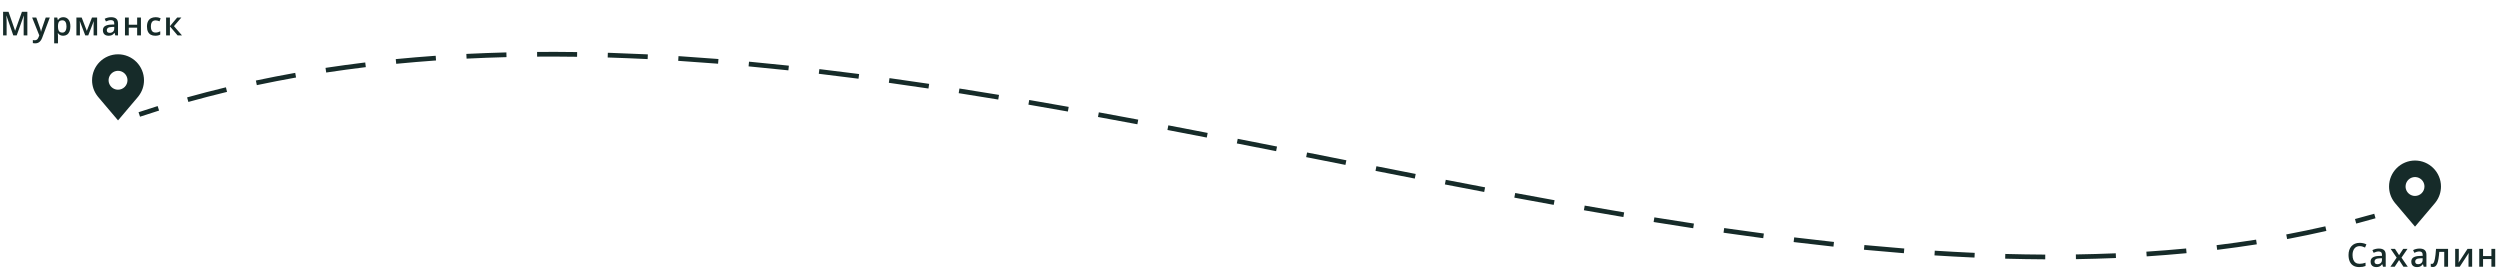 <svg width="1059" height="117" viewBox="0 0 1059 117" fill="none" xmlns="http://www.w3.org/2000/svg">
<path d="M66.429 47.142L67.383 46.843L66.786 44.934L65.831 45.233L66.429 47.142ZM80.219 40.991L79.256 41.258L79.79 43.186L80.753 42.919L80.219 40.991ZM95.203 39.166L96.174 38.93L95.703 36.986L94.731 37.222L95.203 39.166ZM109.361 33.91L108.382 34.115L108.794 36.072L109.772 35.867L109.361 33.91ZM124.427 33.012L125.411 32.836L125.058 30.867L124.073 31.044L124.427 33.012ZM138.876 28.605L137.887 28.753L138.184 30.731L139.173 30.582L138.876 28.605ZM153.966 28.565L154.958 28.443L154.715 26.458L153.722 26.58L153.966 28.565ZM168.638 24.947L167.642 25.043L167.835 27.034L168.83 26.938L168.638 24.947ZM183.706 25.687L184.703 25.615L184.56 23.62L183.562 23.692L183.706 25.687ZM198.542 22.792L197.544 22.841L197.64 24.838L198.639 24.79L198.542 22.792ZM213.557 24.231L214.556 24.204L214.503 22.205L213.504 22.232L213.557 24.231ZM228.509 21.989L227.509 21.995L227.521 23.995L228.521 23.989L228.509 21.989ZM243.45 24.047L244.45 24.06L244.477 22.06L243.477 22.047L243.45 24.047ZM258.479 22.387L257.479 22.356L257.416 24.355L258.415 24.387L258.479 22.387ZM273.336 24.989L274.335 25.038L274.432 23.04L273.433 22.991L273.336 24.989ZM288.411 23.843L287.413 23.779L287.283 25.775L288.281 25.839L288.411 23.843ZM303.18 26.918L304.177 26.997L304.336 25.003L303.339 24.924L303.18 26.918ZM318.279 26.22L317.284 26.127L317.097 28.118L318.093 28.212L318.279 26.22ZM332.963 29.702L333.958 29.808L334.17 27.819L333.175 27.713L332.963 29.702ZM348.07 29.391L347.077 29.273L346.842 31.259L347.835 31.377L348.07 29.391ZM362.673 33.219L363.665 33.348L363.922 31.364L362.93 31.236L362.673 33.219ZM377.779 33.237L376.788 33.099L376.512 35.079L377.502 35.218L377.779 33.237ZM392.308 37.357L393.297 37.504L393.592 35.526L392.603 35.379L392.308 37.357ZM407.406 37.649L406.419 37.493L406.107 39.469L407.095 39.624L407.406 37.649ZM421.87 42.008L422.857 42.171L423.183 40.198L422.196 40.035L421.87 42.008ZM436.96 42.524L435.974 42.354L435.635 44.325L436.621 44.495L436.96 42.524ZM451.367 47.075L452.351 47.25L452.702 45.281L451.717 45.105L451.367 47.075ZM466.448 47.765L465.465 47.585L465.104 49.553L466.088 49.733L466.448 47.765ZM480.809 52.462L481.791 52.646L482.16 50.68L481.177 50.496L480.809 52.462ZM495.885 53.282L494.903 53.094L494.527 55.059L495.509 55.246L495.885 53.282ZM510.208 58.08L511.19 58.27L511.571 56.307L510.589 56.116L510.208 58.08ZM525.284 58.986L524.302 58.793L523.917 60.755L524.898 60.948L525.284 58.986ZM539.58 63.841L540.561 64.035L540.949 62.073L539.968 61.879L539.58 63.841ZM554.66 64.789L553.679 64.594L553.29 66.556L554.271 66.751L554.66 64.789ZM568.946 69.661L569.927 69.856L570.316 67.894L569.335 67.699L568.946 69.661ZM584.031 70.607L583.049 70.413L582.662 72.375L583.643 72.569L584.031 70.607ZM598.323 75.454L599.304 75.646L599.688 73.683L598.707 73.491L598.323 75.454ZM613.411 76.351L612.43 76.162L612.05 78.125L613.032 78.315L613.411 76.351ZM627.727 81.131L628.709 81.318L629.082 79.353L628.1 79.166L627.727 81.131ZM642.819 81.934L641.836 81.751L641.471 83.717L642.454 83.9L642.819 81.934ZM657.174 86.601L658.158 86.779L658.514 84.811L657.53 84.633L657.174 86.601ZM672.27 87.26L671.285 87.087L670.94 89.057L671.925 89.23L672.27 87.26ZM686.679 91.768L687.665 91.934L687.998 89.962L687.012 89.795L686.679 91.768ZM701.779 92.231L700.792 92.072L700.474 94.046L701.461 94.205L701.779 92.231ZM716.256 96.527L717.244 96.677L717.546 94.7L716.557 94.549L716.256 96.527ZM731.357 96.739L730.367 96.597L730.084 98.577L731.074 98.719L731.357 96.739ZM745.914 100.766L746.906 100.897L747.169 98.915L746.177 98.783L745.914 100.766ZM761.015 100.666L760.022 100.546L759.781 102.532L760.774 102.652L761.015 100.666ZM775.66 104.361L776.655 104.469L776.87 102.481L775.876 102.373L775.66 104.361ZM790.753 103.884L789.758 103.79L789.569 105.781L790.565 105.875L790.753 103.884ZM805.493 107.176L806.49 107.255L806.648 105.262L805.651 105.182L805.493 107.176ZM820.568 106.248L819.569 106.185L819.443 108.181L820.441 108.244L820.568 106.248ZM835.401 109.058L836.4 109.104L836.491 107.106L835.492 107.06L835.401 109.058ZM850.439 107.598L849.44 107.572L849.387 109.571L850.387 109.598L850.439 107.598ZM865.36 109.839L866.36 109.844L866.371 107.844L865.371 107.839L865.36 109.839ZM880.334 107.758L879.334 107.775L879.367 109.775L880.367 109.758L880.334 107.758ZM895.327 109.332L896.326 109.291L896.245 107.293L895.246 107.333L895.327 109.332ZM910.194 106.535L909.196 106.602L909.328 108.597L910.326 108.531L910.194 106.535ZM925.234 107.337L926.23 107.243L926.042 105.252L925.047 105.346L925.234 107.337ZM939.934 103.726L938.941 103.849L939.187 105.833L940.18 105.71L939.934 103.726ZM955.001 103.641L955.989 103.487L955.681 101.511L954.693 101.665L955.001 103.641ZM969.435 99.12L968.453 99.306L968.826 101.271L969.808 101.085L969.435 99.12ZM984.48 98.034L985.455 97.813L985.014 95.862L984.038 96.083L984.48 98.034ZM998.543 92.519L997.577 92.775L998.09 94.708L999.057 94.451L998.543 92.519ZM59.315 49.434C61.681 48.65 64.052 47.886 66.429 47.142L65.831 45.233C63.444 45.98 61.062 46.748 58.685 47.536L59.315 49.434ZM80.753 42.919C85.549 41.59 90.366 40.34 95.203 39.166L94.731 37.222C89.874 38.401 85.036 39.657 80.219 40.991L80.753 42.919ZM109.772 35.867C114.638 34.843 119.523 33.893 124.427 33.012L124.073 31.044C119.151 31.927 114.246 32.882 109.361 33.91L109.772 35.867ZM139.173 30.582C144.087 29.844 149.018 29.172 153.966 28.565L153.722 26.58C148.757 27.189 143.808 27.863 138.876 28.605L139.173 30.582ZM168.83 26.938C173.773 26.461 178.732 26.044 183.706 25.687L183.562 23.692C178.573 24.051 173.598 24.468 168.638 24.947L168.83 26.938ZM198.639 24.79C203.598 24.549 208.571 24.363 213.557 24.231L213.504 22.232C208.503 22.365 203.516 22.551 198.542 22.792L198.639 24.79ZM228.521 23.989C233.485 23.959 238.462 23.98 243.45 24.047L243.477 22.047C238.476 21.98 233.487 21.959 228.509 21.989L228.521 23.989ZM258.415 24.387C263.378 24.544 268.352 24.746 273.336 24.989L273.433 22.991C268.439 22.747 263.453 22.545 258.479 22.387L258.415 24.387ZM288.281 25.839C293.239 26.161 298.205 26.521 303.18 26.918L303.339 24.924C298.355 24.526 293.378 24.166 288.411 23.843L288.281 25.839ZM318.093 28.212C323.042 28.675 327.999 29.173 332.963 29.702L333.175 27.713C328.203 27.183 323.237 26.685 318.279 26.22L318.093 28.212ZM347.835 31.377C352.775 31.963 357.721 32.578 362.673 33.219L362.93 31.236C357.972 30.593 353.018 29.977 348.07 29.391L347.835 31.377ZM377.502 35.218C382.433 35.907 387.368 36.62 392.308 37.357L392.603 35.379C387.657 34.642 382.716 33.927 377.779 33.237L377.502 35.218ZM407.095 39.624C412.017 40.399 416.942 41.195 421.87 42.008L422.196 40.035C417.263 39.221 412.333 38.425 407.406 37.649L407.095 39.624ZM436.621 44.495C441.534 45.339 446.45 46.2 451.367 47.075L451.717 45.105C446.796 44.23 441.877 43.369 436.96 42.524L436.621 44.495ZM466.088 49.733C470.994 50.631 475.901 51.541 480.809 52.462L481.177 50.496C476.267 49.575 471.357 48.664 466.448 47.765L466.088 49.733ZM495.509 55.246C500.409 56.184 505.309 57.129 510.208 58.08L510.589 56.116C505.689 55.165 500.787 54.219 495.885 53.282L495.509 55.246ZM524.898 60.948C529.794 61.909 534.688 62.874 539.58 63.841L539.968 61.879C535.075 60.912 530.18 59.947 525.284 58.986L524.898 60.948ZM554.271 66.751C559.166 67.722 564.058 68.692 568.946 69.661L569.335 67.699C564.447 66.731 559.555 65.76 554.66 64.789L554.271 66.751ZM583.643 72.569C588.541 73.535 593.434 74.498 598.323 75.454L598.707 73.491C593.819 72.535 588.927 71.573 584.031 70.607L583.643 72.569ZM613.032 78.315C617.936 79.262 622.834 80.202 627.727 81.131L628.1 79.166C623.21 78.237 618.313 77.298 613.411 76.351L613.032 78.315ZM642.454 83.9C647.367 84.813 652.274 85.714 657.174 86.601L657.53 84.633C652.634 83.747 647.73 82.846 642.819 81.934L642.454 83.9ZM671.925 89.23C676.851 90.093 681.769 90.94 686.679 91.768L687.012 89.795C682.106 88.968 677.192 88.123 672.27 87.26L671.925 89.23ZM701.461 94.205C706.402 95.001 711.334 95.776 716.256 96.527L716.557 94.549C711.641 93.799 706.715 93.026 701.779 92.231L701.461 94.205ZM731.074 98.719C736.032 99.428 740.979 100.111 745.914 100.766L746.177 98.783C741.249 98.129 736.309 97.447 731.357 96.739L731.074 98.719ZM760.774 102.652C765.749 103.254 770.711 103.825 775.66 104.361L775.876 102.373C770.936 101.837 765.982 101.268 761.015 100.666L760.774 102.652ZM790.565 105.875C795.556 106.347 800.532 106.782 805.493 107.176L805.651 105.182C800.701 104.789 795.734 104.355 790.753 103.884L790.565 105.875ZM820.441 108.244C825.445 108.56 830.432 108.832 835.401 109.058L835.492 107.06C830.534 106.835 825.559 106.563 820.568 106.248L820.441 108.244ZM850.387 109.598C855.397 109.729 860.388 109.811 865.36 109.839L865.371 107.839C860.414 107.811 855.436 107.73 850.439 107.598L850.387 109.598ZM880.367 109.758C885.375 109.674 890.362 109.533 895.327 109.332L895.246 107.333C890.297 107.534 885.326 107.675 880.334 107.758L880.367 109.758ZM910.326 108.531C915.319 108.199 920.289 107.802 925.234 107.337L925.047 105.346C920.12 105.809 915.169 106.205 910.194 106.535L910.326 108.531ZM940.18 105.71C945.146 105.095 950.087 104.406 955.001 103.641L954.693 101.665C949.8 102.427 944.88 103.113 939.934 103.726L940.18 105.71ZM969.808 101.085C974.728 100.15 979.619 99.134 984.48 98.034L984.038 96.083C979.2 97.178 974.332 98.19 969.435 99.12L969.808 101.085ZM999.057 94.451C1001.47 93.811 1003.88 93.147 1006.27 92.462L1005.73 90.539C1003.34 91.221 1000.95 91.881 998.543 92.519L999.057 94.451Z" fill="#162B29"/>
<path d="M50 23C47.084 23.003 44.288 24.163 42.226 26.226C40.163 28.288 39.004 31.084 39 34C38.996 36.383 39.775 38.702 41.216 40.6C41.216 40.6 41.516 40.995 41.565 41.052L50 51L58.439 41.047C58.483 40.994 58.784 40.6 58.784 40.6L58.785 40.597C60.225 38.7 61.003 36.382 61 34C60.997 31.084 59.837 28.288 57.774 26.226C55.712 24.163 52.916 23.003 50 23ZM50 38C49.209 38 48.435 37.765 47.778 37.326C47.12 36.886 46.607 36.262 46.304 35.531C46.002 34.8 45.922 33.996 46.077 33.22C46.231 32.444 46.612 31.731 47.172 31.172C47.731 30.612 48.444 30.231 49.22 30.077C49.996 29.922 50.8 30.002 51.531 30.305C52.262 30.607 52.886 31.12 53.326 31.778C53.765 32.435 54 33.209 54 34C53.999 35.06 53.577 36.077 52.827 36.827C52.077 37.577 51.06 37.999 50 38Z" fill="#162B29"/>
<path d="M5.626 15L2.748 6.653H2.687C2.7 6.84 2.716 7.095 2.734 7.419C2.753 7.743 2.769 8.089 2.782 8.458C2.796 8.827 2.803 9.18 2.803 9.518V15H1.312V5.006H3.616L6.385 12.983H6.426L9.29 5.006H11.587V15H10.021V9.436C10.021 9.13 10.026 8.8 10.035 8.444C10.049 8.089 10.062 7.752 10.076 7.433C10.094 7.114 10.108 6.858 10.117 6.667H10.062L7.075 15H5.626ZM13.613 7.433H15.363L16.915 11.753C16.983 11.949 17.045 12.143 17.099 12.334C17.159 12.521 17.209 12.705 17.25 12.888C17.295 13.07 17.332 13.252 17.359 13.435H17.4C17.446 13.198 17.51 12.933 17.592 12.642C17.678 12.345 17.774 12.049 17.879 11.753L19.369 7.433H21.098L17.851 16.039C17.665 16.531 17.434 16.951 17.161 17.297C16.892 17.648 16.573 17.912 16.204 18.09C15.835 18.272 15.413 18.363 14.939 18.363C14.711 18.363 14.513 18.35 14.345 18.322C14.176 18.299 14.032 18.274 13.914 18.247V16.962C14.01 16.985 14.13 17.005 14.276 17.023C14.422 17.042 14.572 17.051 14.727 17.051C15.014 17.051 15.263 16.994 15.473 16.88C15.682 16.766 15.86 16.604 16.006 16.395C16.151 16.189 16.272 15.955 16.368 15.69L16.635 14.979L13.613 7.433ZM26.83 7.289C27.727 7.289 28.448 7.617 28.99 8.273C29.537 8.93 29.81 9.905 29.81 11.199C29.81 12.056 29.683 12.778 29.427 13.366C29.177 13.95 28.823 14.392 28.368 14.692C27.917 14.989 27.39 15.137 26.789 15.137C26.406 15.137 26.073 15.087 25.791 14.986C25.508 14.886 25.267 14.756 25.066 14.597C24.866 14.433 24.697 14.255 24.56 14.063H24.465C24.487 14.246 24.508 14.449 24.526 14.672C24.549 14.891 24.56 15.091 24.56 15.273V18.356H22.947V7.433H24.259L24.485 8.479H24.56C24.701 8.264 24.872 8.066 25.073 7.884C25.278 7.702 25.524 7.558 25.811 7.453C26.103 7.344 26.442 7.289 26.83 7.289ZM26.399 8.602C25.957 8.602 25.602 8.69 25.333 8.868C25.068 9.041 24.875 9.303 24.752 9.654C24.633 10.005 24.569 10.445 24.56 10.974V11.199C24.56 11.76 24.617 12.236 24.731 12.628C24.849 13.015 25.043 13.312 25.312 13.517C25.585 13.717 25.955 13.817 26.419 13.817C26.811 13.817 27.135 13.71 27.39 13.496C27.65 13.282 27.844 12.977 27.971 12.58C28.099 12.184 28.163 11.716 28.163 11.179C28.163 10.363 28.017 9.729 27.725 9.278C27.438 8.827 26.996 8.602 26.399 8.602ZM41.14 7.433V15H39.65V10.68C39.65 10.397 39.657 10.115 39.67 9.832C39.684 9.549 39.702 9.281 39.725 9.025H39.684L37.38 15H36.116L33.832 9.019H33.785C33.807 9.278 33.823 9.547 33.832 9.825C33.846 10.103 33.853 10.404 33.853 10.727V15H32.363V7.433H34.605L36.765 13.086L38.959 7.433H41.14ZM47.083 7.289C48.04 7.289 48.763 7.501 49.25 7.925C49.742 8.349 49.989 9.009 49.989 9.907V15H48.847L48.539 13.927H48.485C48.27 14.2 48.049 14.426 47.822 14.604C47.594 14.781 47.329 14.913 47.029 15C46.732 15.091 46.37 15.137 45.942 15.137C45.49 15.137 45.087 15.055 44.732 14.891C44.376 14.722 44.096 14.467 43.891 14.125C43.686 13.783 43.583 13.35 43.583 12.826C43.583 12.047 43.873 11.461 44.451 11.069C45.035 10.677 45.914 10.461 47.09 10.42L48.403 10.372V9.976C48.403 9.451 48.279 9.078 48.033 8.854C47.792 8.631 47.45 8.52 47.008 8.52C46.63 8.52 46.263 8.574 45.907 8.684C45.552 8.793 45.206 8.927 44.868 9.087L44.349 7.952C44.718 7.756 45.137 7.597 45.607 7.474C46.081 7.351 46.573 7.289 47.083 7.289ZM48.396 11.384L47.418 11.418C46.616 11.445 46.053 11.582 45.73 11.828C45.406 12.074 45.244 12.412 45.244 12.84C45.244 13.213 45.356 13.487 45.579 13.66C45.803 13.829 46.096 13.913 46.461 13.913C47.017 13.913 47.477 13.756 47.842 13.441C48.211 13.122 48.396 12.655 48.396 12.04V11.384ZM54.551 7.433V10.475H58.092V7.433H59.705V15H58.092V11.732H54.551V15H52.938V7.433H54.551ZM65.751 15.137C65.035 15.137 64.415 14.998 63.891 14.72C63.367 14.442 62.964 14.016 62.681 13.441C62.399 12.867 62.258 12.138 62.258 11.254C62.258 10.333 62.413 9.581 62.722 8.998C63.032 8.415 63.461 7.984 64.008 7.706C64.559 7.428 65.19 7.289 65.901 7.289C66.352 7.289 66.76 7.335 67.125 7.426C67.494 7.512 67.806 7.619 68.061 7.747L67.583 9.032C67.305 8.918 67.02 8.823 66.728 8.745C66.437 8.668 66.156 8.629 65.888 8.629C65.445 8.629 65.076 8.727 64.78 8.923C64.488 9.119 64.27 9.41 64.124 9.798C63.983 10.185 63.912 10.666 63.912 11.24C63.912 11.796 63.985 12.266 64.131 12.648C64.276 13.027 64.493 13.314 64.78 13.51C65.067 13.701 65.42 13.797 65.84 13.797C66.254 13.797 66.626 13.747 66.954 13.646C67.282 13.546 67.592 13.416 67.884 13.257V14.651C67.597 14.815 67.289 14.936 66.961 15.014C66.633 15.096 66.229 15.137 65.751 15.137ZM75.05 7.433H76.821L73.69 11.069L77.088 15H75.235L71.974 11.158V15H70.361V7.433H71.974V11.104L75.05 7.433Z" fill="#162B29"/>
<path d="M1023 68C1020.08 68.003 1017.29 69.163 1015.23 71.226C1013.16 73.288 1012 76.084 1012 79C1012 81.383 1012.77 83.702 1014.22 85.6C1014.22 85.6 1014.52 85.995 1014.57 86.052L1023 96L1031.44 86.047C1031.48 85.994 1031.78 85.6 1031.78 85.6L1031.79 85.597C1033.23 83.7 1034 81.382 1034 79C1034 76.084 1032.84 73.288 1030.77 71.226C1028.71 69.163 1025.92 68.003 1023 68ZM1023 83C1022.21 83 1021.44 82.765 1020.78 82.326C1020.12 81.886 1019.61 81.262 1019.3 80.531C1019 79.8 1018.92 78.996 1019.08 78.22C1019.23 77.444 1019.61 76.731 1020.17 76.172C1020.73 75.612 1021.44 75.231 1022.22 75.077C1023 74.922 1023.8 75.002 1024.53 75.305C1025.26 75.607 1025.89 76.12 1026.33 76.778C1026.77 77.436 1027 78.209 1027 79C1027 80.061 1026.58 81.077 1025.83 81.827C1025.08 82.577 1024.06 82.999 1023 83Z" fill="#162B29"/>
<path d="M999.571 104.257C999.093 104.257 998.664 104.343 998.286 104.517C997.912 104.69 997.596 104.94 997.336 105.269C997.076 105.592 996.878 105.986 996.741 106.451C996.604 106.911 996.536 107.431 996.536 108.01C996.536 108.785 996.646 109.452 996.864 110.013C997.083 110.569 997.416 110.997 997.862 111.298C998.309 111.594 998.874 111.742 999.558 111.742C999.981 111.742 1000.39 111.701 1000.79 111.619C1001.2 111.537 1001.61 111.425 1002.04 111.284V112.679C1001.63 112.838 1001.22 112.954 1000.81 113.027C1000.39 113.1 999.915 113.137 999.373 113.137C998.352 113.137 997.505 112.925 996.83 112.501C996.16 112.077 995.659 111.48 995.326 110.71C994.998 109.94 994.834 109.037 994.834 108.003C994.834 107.246 994.939 106.554 995.148 105.925C995.358 105.296 995.663 104.754 996.064 104.298C996.465 103.838 996.96 103.484 997.548 103.238C998.14 102.988 998.817 102.862 999.578 102.862C1000.08 102.862 1000.57 102.919 1001.05 103.033C1001.54 103.143 1001.99 103.3 1002.41 103.505L1001.83 104.858C1001.49 104.694 1001.13 104.553 1000.75 104.435C1000.37 104.316 999.977 104.257 999.571 104.257ZM1007.69 105.289C1008.65 105.289 1009.37 105.501 1009.86 105.925C1010.35 106.349 1010.59 107.009 1010.59 107.907V113H1009.45L1009.14 111.927H1009.09C1008.88 112.2 1008.65 112.426 1008.43 112.604C1008.2 112.781 1007.93 112.913 1007.63 113C1007.34 113.091 1006.98 113.137 1006.55 113.137C1006.1 113.137 1005.69 113.055 1005.34 112.891C1004.98 112.722 1004.7 112.467 1004.5 112.125C1004.29 111.783 1004.19 111.35 1004.19 110.826C1004.19 110.047 1004.48 109.461 1005.06 109.069C1005.64 108.677 1006.52 108.461 1007.7 108.42L1009.01 108.372V107.976C1009.01 107.451 1008.88 107.078 1008.64 106.854C1008.4 106.631 1008.06 106.52 1007.61 106.52C1007.23 106.52 1006.87 106.574 1006.51 106.684C1006.16 106.793 1005.81 106.927 1005.47 107.087L1004.95 105.952C1005.32 105.756 1005.74 105.597 1006.21 105.474C1006.69 105.351 1007.18 105.289 1007.69 105.289ZM1009 109.384L1008.02 109.418C1007.22 109.445 1006.66 109.582 1006.33 109.828C1006.01 110.074 1005.85 110.411 1005.85 110.84C1005.85 111.214 1005.96 111.487 1006.18 111.66C1006.41 111.829 1006.7 111.913 1007.07 111.913C1007.62 111.913 1008.08 111.756 1008.45 111.441C1008.82 111.122 1009 110.655 1009 110.04V109.384ZM1015.22 109.131L1012.69 105.433H1014.52L1016.25 108.092L1017.99 105.433H1019.81L1017.27 109.131L1019.94 113H1018.1L1016.25 110.163L1014.39 113H1012.57L1015.22 109.131ZM1024.92 105.289C1025.88 105.289 1026.6 105.501 1027.09 105.925C1027.58 106.349 1027.83 107.009 1027.83 107.907V113H1026.68L1026.38 111.927H1026.32C1026.11 112.2 1025.89 112.426 1025.66 112.604C1025.43 112.781 1025.17 112.913 1024.87 113C1024.57 113.091 1024.21 113.137 1023.78 113.137C1023.33 113.137 1022.92 113.055 1022.57 112.891C1022.21 112.722 1021.93 112.467 1021.73 112.125C1021.52 111.783 1021.42 111.35 1021.42 110.826C1021.42 110.047 1021.71 109.461 1022.29 109.069C1022.87 108.677 1023.75 108.461 1024.93 108.42L1026.24 108.372V107.976C1026.24 107.451 1026.12 107.078 1025.87 106.854C1025.63 106.631 1025.29 106.52 1024.85 106.52C1024.47 106.52 1024.1 106.574 1023.74 106.684C1023.39 106.793 1023.04 106.927 1022.71 107.087L1022.19 105.952C1022.56 105.756 1022.97 105.597 1023.44 105.474C1023.92 105.351 1024.41 105.289 1024.92 105.289ZM1026.23 109.384L1025.26 109.418C1024.45 109.445 1023.89 109.582 1023.57 109.828C1023.24 110.074 1023.08 110.411 1023.08 110.84C1023.08 111.214 1023.19 111.487 1023.42 111.66C1023.64 111.829 1023.93 111.913 1024.3 111.913C1024.85 111.913 1025.31 111.756 1025.68 111.441C1026.05 111.122 1026.23 110.655 1026.23 110.04V109.384ZM1037 113H1035.38V106.69H1033.28C1033.19 107.839 1033.08 108.821 1032.94 109.637C1032.8 110.452 1032.63 111.118 1032.43 111.633C1032.22 112.143 1031.97 112.517 1031.67 112.754C1031.37 112.991 1031.01 113.109 1030.58 113.109C1030.4 113.109 1030.23 113.096 1030.08 113.068C1029.93 113.046 1029.79 113.009 1029.67 112.959V111.694C1029.75 111.722 1029.84 111.744 1029.93 111.763C1030.02 111.781 1030.11 111.79 1030.21 111.79C1030.38 111.79 1030.53 111.722 1030.67 111.585C1030.82 111.444 1030.95 111.223 1031.08 110.922C1031.2 110.621 1031.31 110.225 1031.41 109.732C1031.51 109.236 1031.6 108.634 1031.68 107.928C1031.77 107.217 1031.84 106.385 1031.9 105.433H1037V113ZM1041.55 105.433V109.295C1041.55 109.418 1041.55 109.575 1041.54 109.767C1041.53 109.953 1041.52 110.149 1041.51 110.354C1041.5 110.555 1041.48 110.74 1041.47 110.908C1041.46 111.077 1041.44 111.202 1041.43 111.284L1045.24 105.433H1047.2V113H1045.66V109.179C1045.66 108.978 1045.66 108.746 1045.67 108.481C1045.69 108.217 1045.7 107.962 1045.71 107.716C1045.73 107.47 1045.74 107.283 1045.75 107.155L1041.95 113H1040.01V105.433H1041.55ZM1051.82 105.433V108.475H1055.36V105.433H1056.98V113H1055.36V109.732H1051.82V113H1050.21V105.433H1051.82Z" fill="#162B29"/>
</svg>
